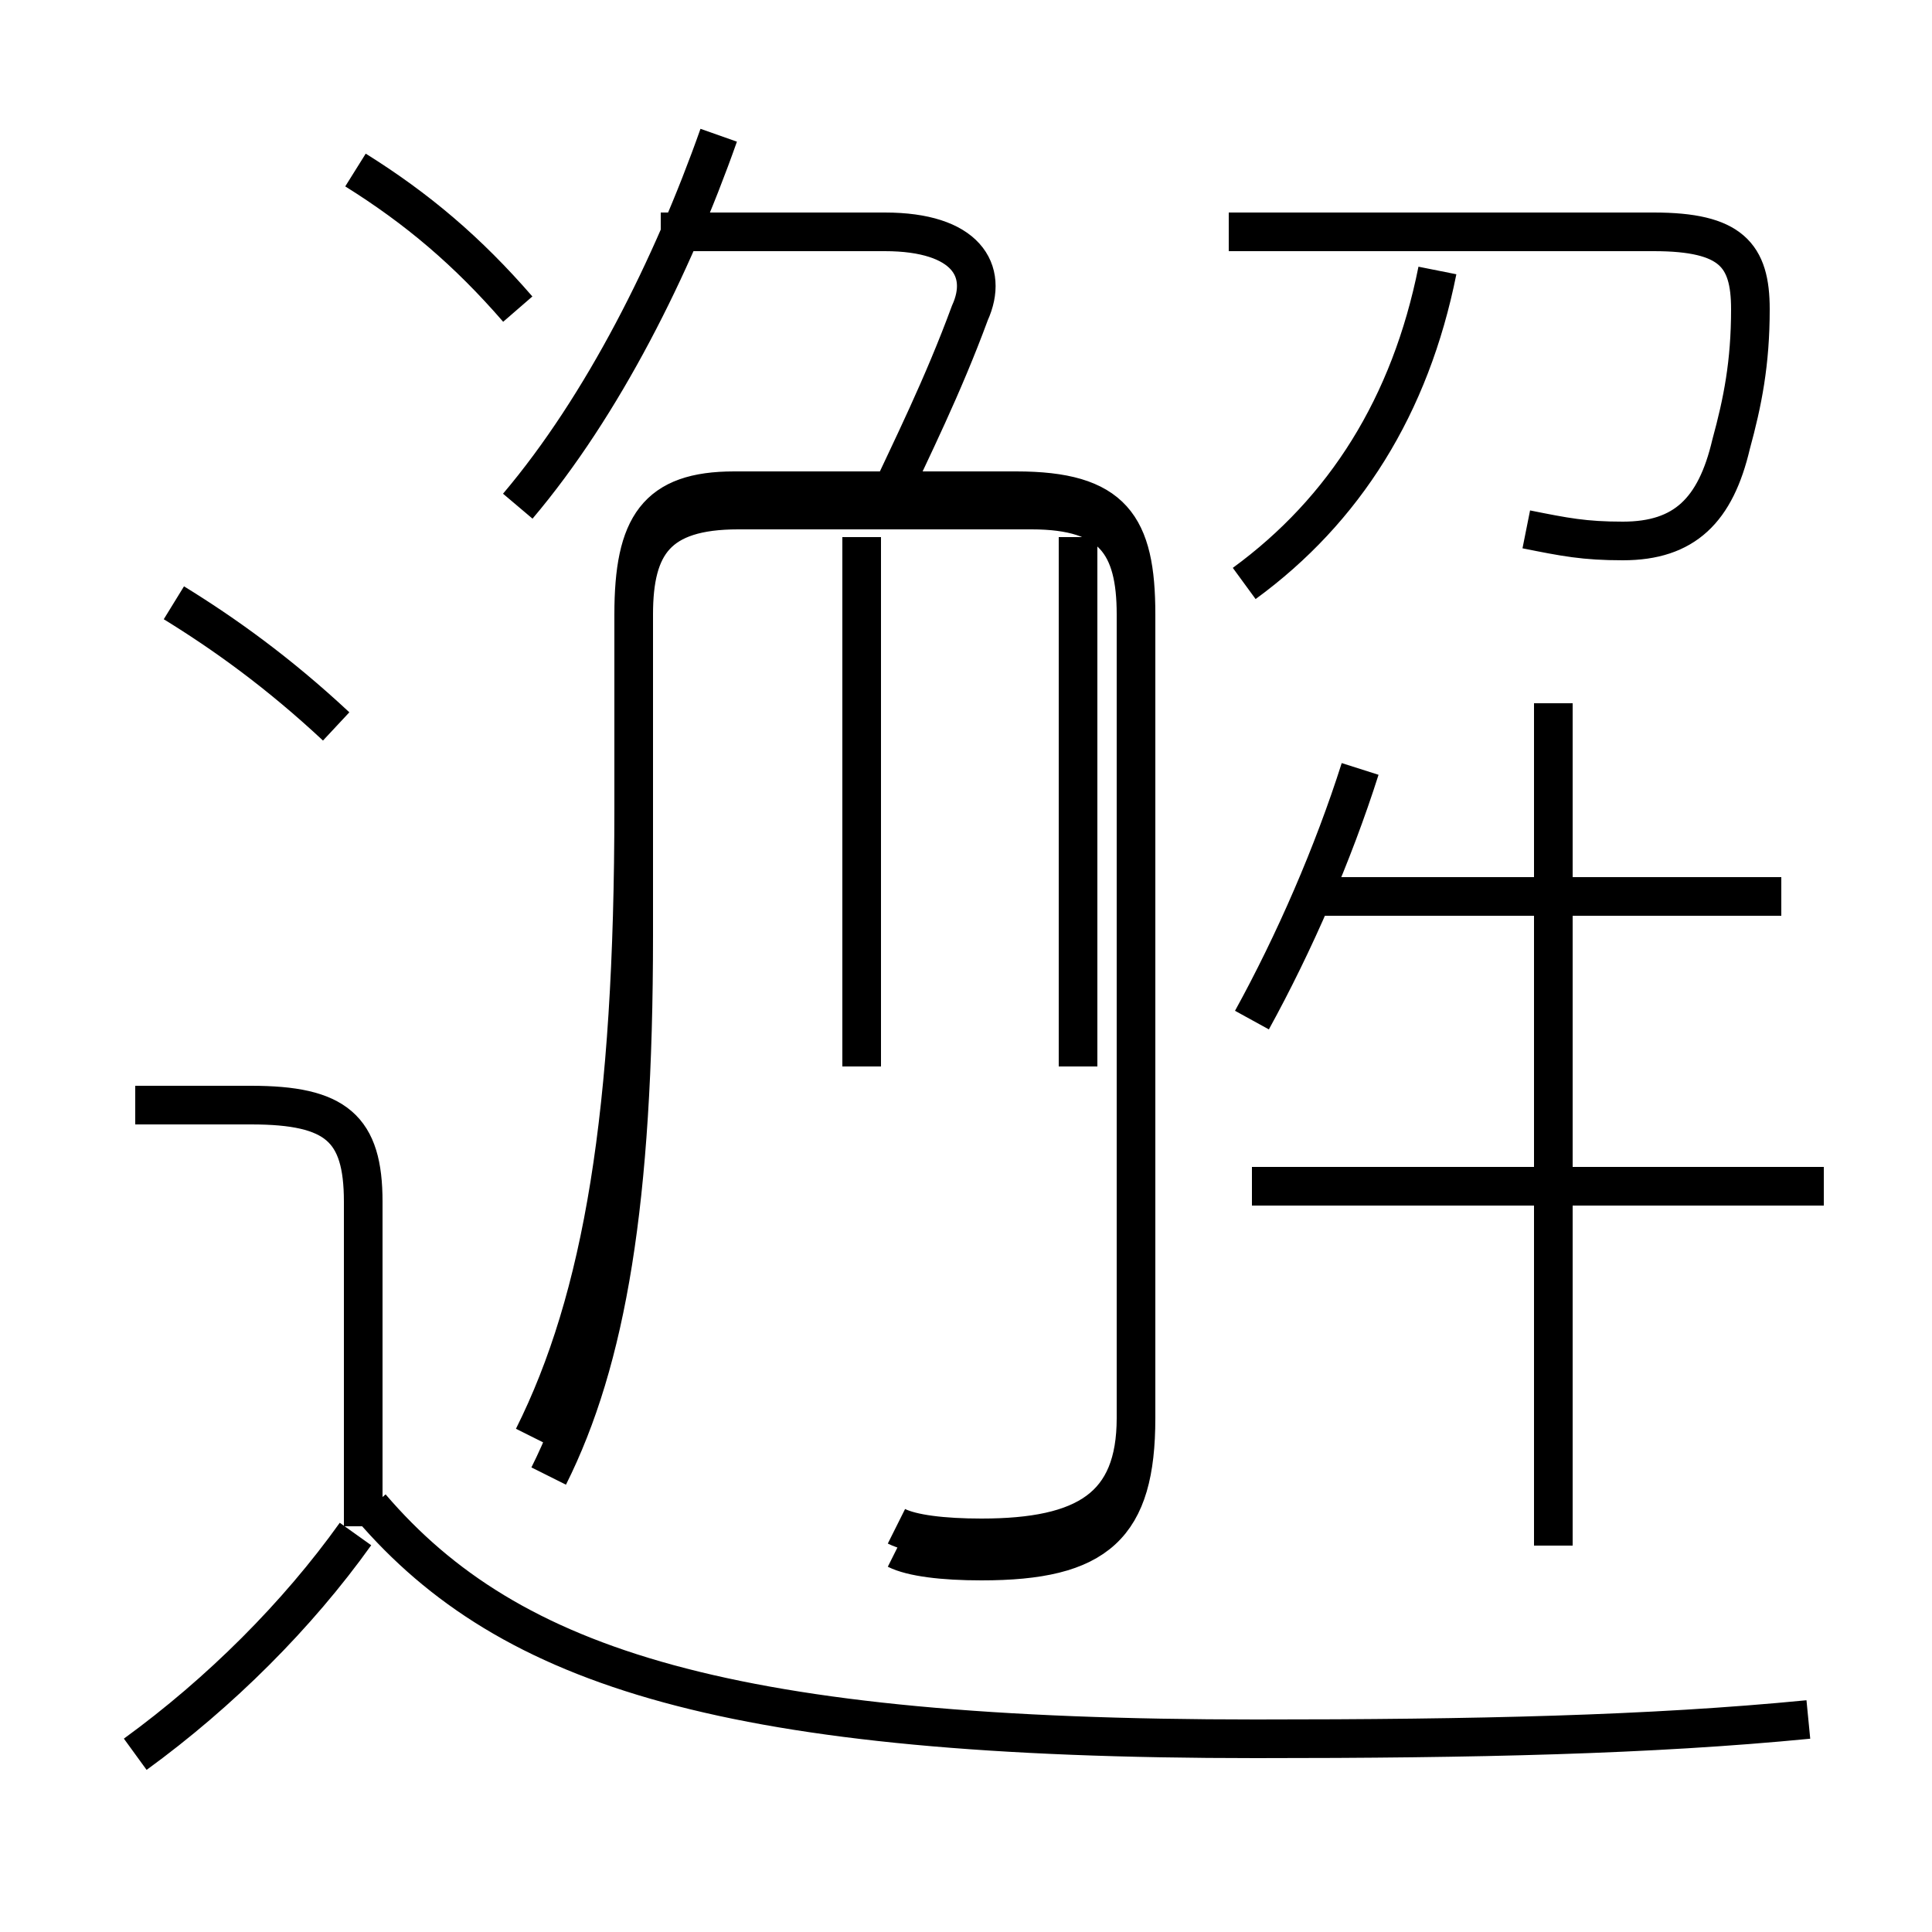<?xml version='1.0' encoding='utf8'?>
<svg viewBox="0.0 -6.0 50.0 50.0" version="1.1" xmlns="http://www.w3.org/2000/svg">
<rect x="0.0" y="-6.0" width="50.0" height="50.0" fill="#808080" stroke="none"/>
<rect x="-1000" y="-1000" width="2000" height="2000" stroke="white" fill="white"/>
<g style="fill:white;stroke:#000000;  stroke-width:1">
<path d="M 46.8 0.5 C 42.7 0.9 38.2 1.0 32.5 1.0 C 18.9 1.0 13.2 -0.8 9.6 -5.0 M 3.5 1.4 C 5.7 -0.2 7.7 -2.2 9.2 -4.3 M 9.4 -4.5 L 9.4 -12.9 C 9.4 -14.8 8.7 -15.4 6.5 -15.4 L 3.5 -15.4 M 14.2 -5.8 C 15.7 -8.8 16.4 -12.9 16.4 -19.8 L 16.4 -28.1 C 16.4 -29.9 17.0 -30.8 19.1 -30.8 L 26.7 -30.8 C 28.8 -30.8 29.4 -29.9 29.4 -28.1 L 29.4 -7.3 C 29.4 -5.0 28.1 -4.2 25.4 -4.2 C 24.4 -4.2 23.6 -4.3 23.2 -4.5 M 8.7 -25.2 C 7.2 -26.6 5.8 -27.6 4.5 -28.4 M 22.3 -16.4 L 22.3 -30.1 M 27.9 -16.4 L 27.9 -30.1 M 13.8 -6.8 C 15.6 -10.4 16.4 -15.2 16.4 -23.1 L 16.4 -28.1 C 16.4 -30.4 17.0 -31.3 19.0 -31.3 L 26.3 -31.3 C 28.8 -31.3 29.4 -30.4 29.4 -28.1 L 29.4 -7.3 C 29.4 -4.5 28.4 -3.6 25.4 -3.6 C 24.4 -3.6 23.6 -3.7 23.2 -3.9 M 13.4 -36.0 C 12.1 -37.5 10.8 -38.6 9.2 -39.6 M 13.4 -30.9 C 15.6 -33.5 17.4 -37.1 18.6 -40.5 M 32.4 -17.6 C 33.5 -19.6 34.5 -21.9 35.2 -24.1 M 22.9 -30.9 C 23.6 -32.4 24.4 -34.0 25.1 -35.9 C 25.6 -37.0 25.0 -38.0 22.9 -38.0 L 17.1 -38.0 M 40.2 -4.0 L 40.2 -25.8 M 47.2 -13.3 L 32.4 -13.3 M 46.1 -20.8 L 34.0 -20.8 M 32.2 -28.9 C 34.8 -30.8 36.5 -33.5 37.2 -37.0 M 39.5 -30.3 C 40.5 -30.1 41.0 -30.0 42.0 -30.0 C 43.6 -30.0 44.4 -30.8 44.8 -32.5 C 45.1 -33.6 45.3 -34.6 45.3 -36.0 C 45.3 -37.4 44.8 -38.0 42.8 -38.0 L 31.8 -38.0" transform="translate(0.0, 38.0)" />
</g>
</svg>